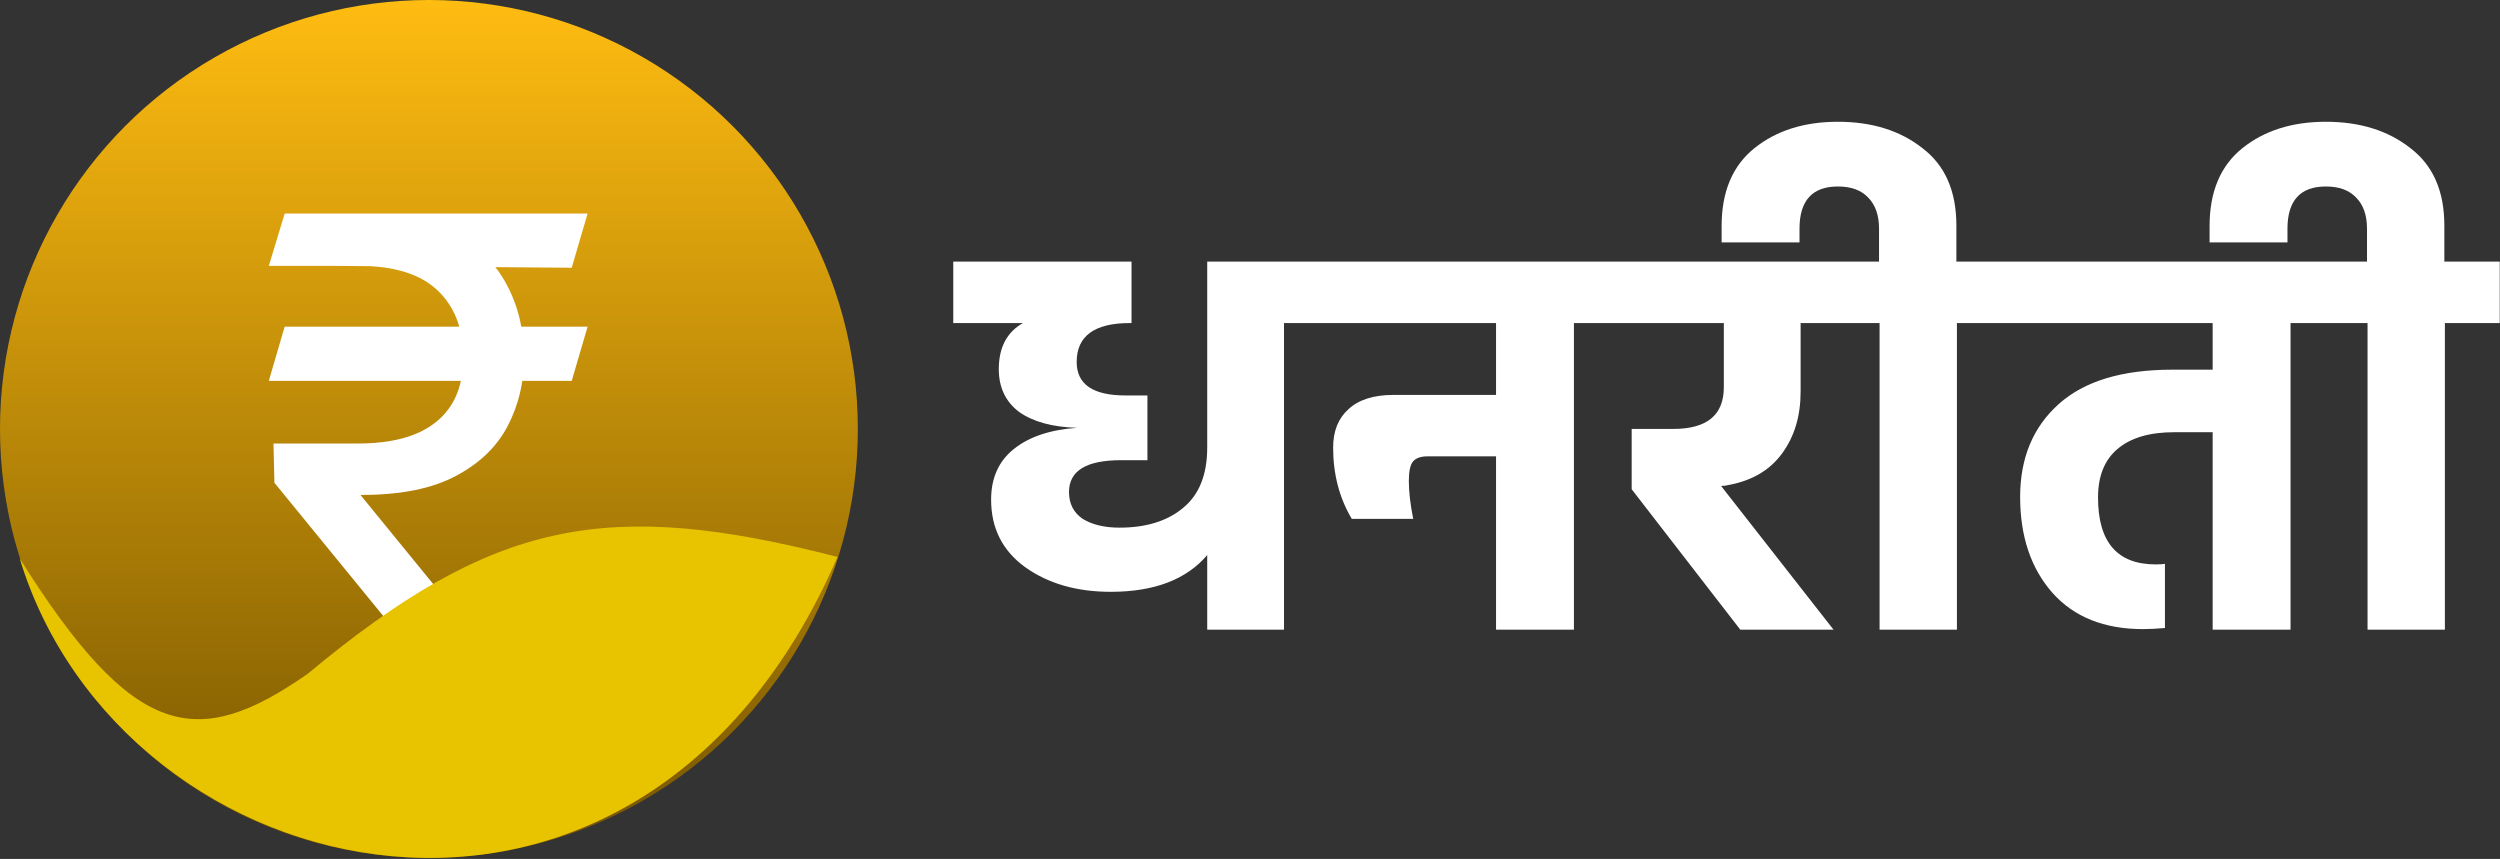<svg width="2279" height="783" viewBox="0 0 2279 783" fill="none" xmlns="http://www.w3.org/2000/svg">
<rect x="0" y="0" width="2279" height="783" fill="#333333" stroke="none"/>
<path d="M1220.5 238.5V294.5H1170.5V574H1100.5V506C1081.5 528.333 1052.17 539.5 1012.5 539.5C981.5 539.5 955.5 532 934.5 517C913.833 502 903.5 481.5 903.5 455.5C903.5 435.833 910.333 420.5 924 409.5C938 398.167 957.333 391.667 982 390C959.333 389.333 941.667 384.5 929 375.5C916.667 366.167 910.5 353.167 910.5 336.5C910.5 316.833 917.833 302.833 932.5 294.5H869V238.5H1031.5V294.5H1030C997.667 294.5 981.5 306.333 981.5 330C981.5 350.333 996.333 360.5 1026 360.5H1046V419.5H1022C990.333 419.5 974.5 429.167 974.5 448.5C974.5 459.167 978.667 467.333 987 473C995.667 478.333 1006.83 481 1020.5 481C1044.83 481 1064.17 475 1078.5 463C1093.17 451 1100.5 432.667 1100.5 408V238.5H1220.5ZM1190.29 238.5H1484.79V294.5H1434.79V574H1363.79V416H1301.29C1295.29 416 1290.96 417.5 1288.29 420.5C1285.62 423.5 1284.29 429.5 1284.29 438.5C1284.29 448.167 1285.62 459.667 1288.29 473H1232.29C1220.96 454 1215.29 432.333 1215.29 408C1215.29 393 1219.96 381.333 1229.29 373C1238.62 364.333 1252.29 360 1270.29 360H1363.79V294.5H1190.29V238.5ZM1487.44 446V391H1525.44C1556.1 391 1571.44 378.333 1571.44 353V294.5H1454.94V238.5H1693.44V294.5H1641.44V357C1641.44 379.333 1635.77 398.167 1624.44 413.5C1613.44 428.5 1597.44 438 1576.44 442C1573.77 442.667 1571.27 443 1568.94 443L1671.44 574H1586.44L1487.44 446ZM1783.43 238.5H1833.93V294.5H1783.93V574H1713.43V294.5H1663.43V238.5H1712.93V208.5C1712.93 196.167 1709.6 186.667 1702.93 180C1696.6 173.333 1687.43 170 1675.43 170C1652.1 170 1640.43 182.833 1640.43 208.5V221H1569.43V206C1569.43 174.667 1579.43 151 1599.43 135C1619.43 119 1644.77 111 1675.43 111C1706.43 111 1732.1 119 1752.43 135C1773.1 150.667 1783.43 174.167 1783.43 205.5V238.5ZM2138.06 238.5V294.5H2088.06V574H2017.06V394H1982.06C1959.39 394 1942.06 399.167 1930.06 409.5C1918.39 419.5 1912.56 434.167 1912.56 453.5C1912.56 494.167 1930.06 514.5 1965.06 514.5C1968.73 514.5 1971.56 514.333 1973.56 514V572.5C1965.56 573.167 1958.89 573.5 1953.56 573.5C1918.23 573.5 1890.73 562.5 1871.06 540.5C1851.39 518.167 1841.56 489 1841.56 453C1841.56 417.667 1853.23 389.5 1876.56 368.5C1899.89 347.5 1934.39 337 1980.06 337H2017.06V294.5H1804.06V238.5H2138.06ZM2228.26 238.5H2278.76V294.5H2228.76V574H2158.26V294.5H2108.26V238.5H2157.76V208.5C2157.76 196.167 2154.42 186.667 2147.76 180C2141.42 173.333 2132.26 170 2120.26 170C2096.92 170 2085.26 182.833 2085.26 208.5V221H2014.26V206C2014.26 174.667 2024.26 151 2044.26 135C2064.26 119 2089.59 111 2120.26 111C2151.26 111 2176.92 119 2197.26 135C2217.92 150.667 2228.26 174.167 2228.26 205.5V238.5Z" fill="white"/>
<circle cx="391" cy="391" r="391" fill="url(#paint0_linear_24_2)"/>
<path d="M535.67 297.761L521.182 347.193H245.045L259.534 297.761H535.67ZM406.125 631L250.159 440.091L249.307 404.295H326.864C347.034 404.295 364.222 401.455 378.426 395.773C392.631 389.949 403.497 381.284 411.026 369.778C418.554 358.131 422.318 343.5 422.318 325.886C422.318 299.892 414.506 279.509 398.881 264.736C383.256 249.821 359.25 242.364 326.864 242.364H245.045L259.534 194.636H326.864C361.523 194.636 389.932 200.389 412.091 211.895C434.392 223.259 450.869 238.884 461.523 258.77C472.318 278.514 477.716 300.886 477.716 325.886C477.716 348.472 472.744 369.281 462.801 388.315C453 407.207 437.233 422.406 415.5 433.912C393.909 445.418 365.358 451.17 329.847 451.17H328.568L472.602 627.591V631H406.125ZM535.67 194.636L521.182 244.068L303.852 242.364L318.341 194.636H535.67Z" fill="white"/>
<path d="M280.5 614.207C178.79 685.312 121.397 673.653 18 509.207C110.5 814.707 581.5 927.707 763.5 507.707C552.399 453.373 449.311 473.957 280.5 614.207Z" fill="#E8C300"/>
<defs>
<linearGradient id="paint0_linear_24_2" x1="391" y1="0" x2="391" y2="782" gradientUnits="userSpaceOnUse">
<stop stop-color="#FFBC11"/>
<stop offset="1" stop-color="#765500"/>
</linearGradient>
</defs>
</svg>
